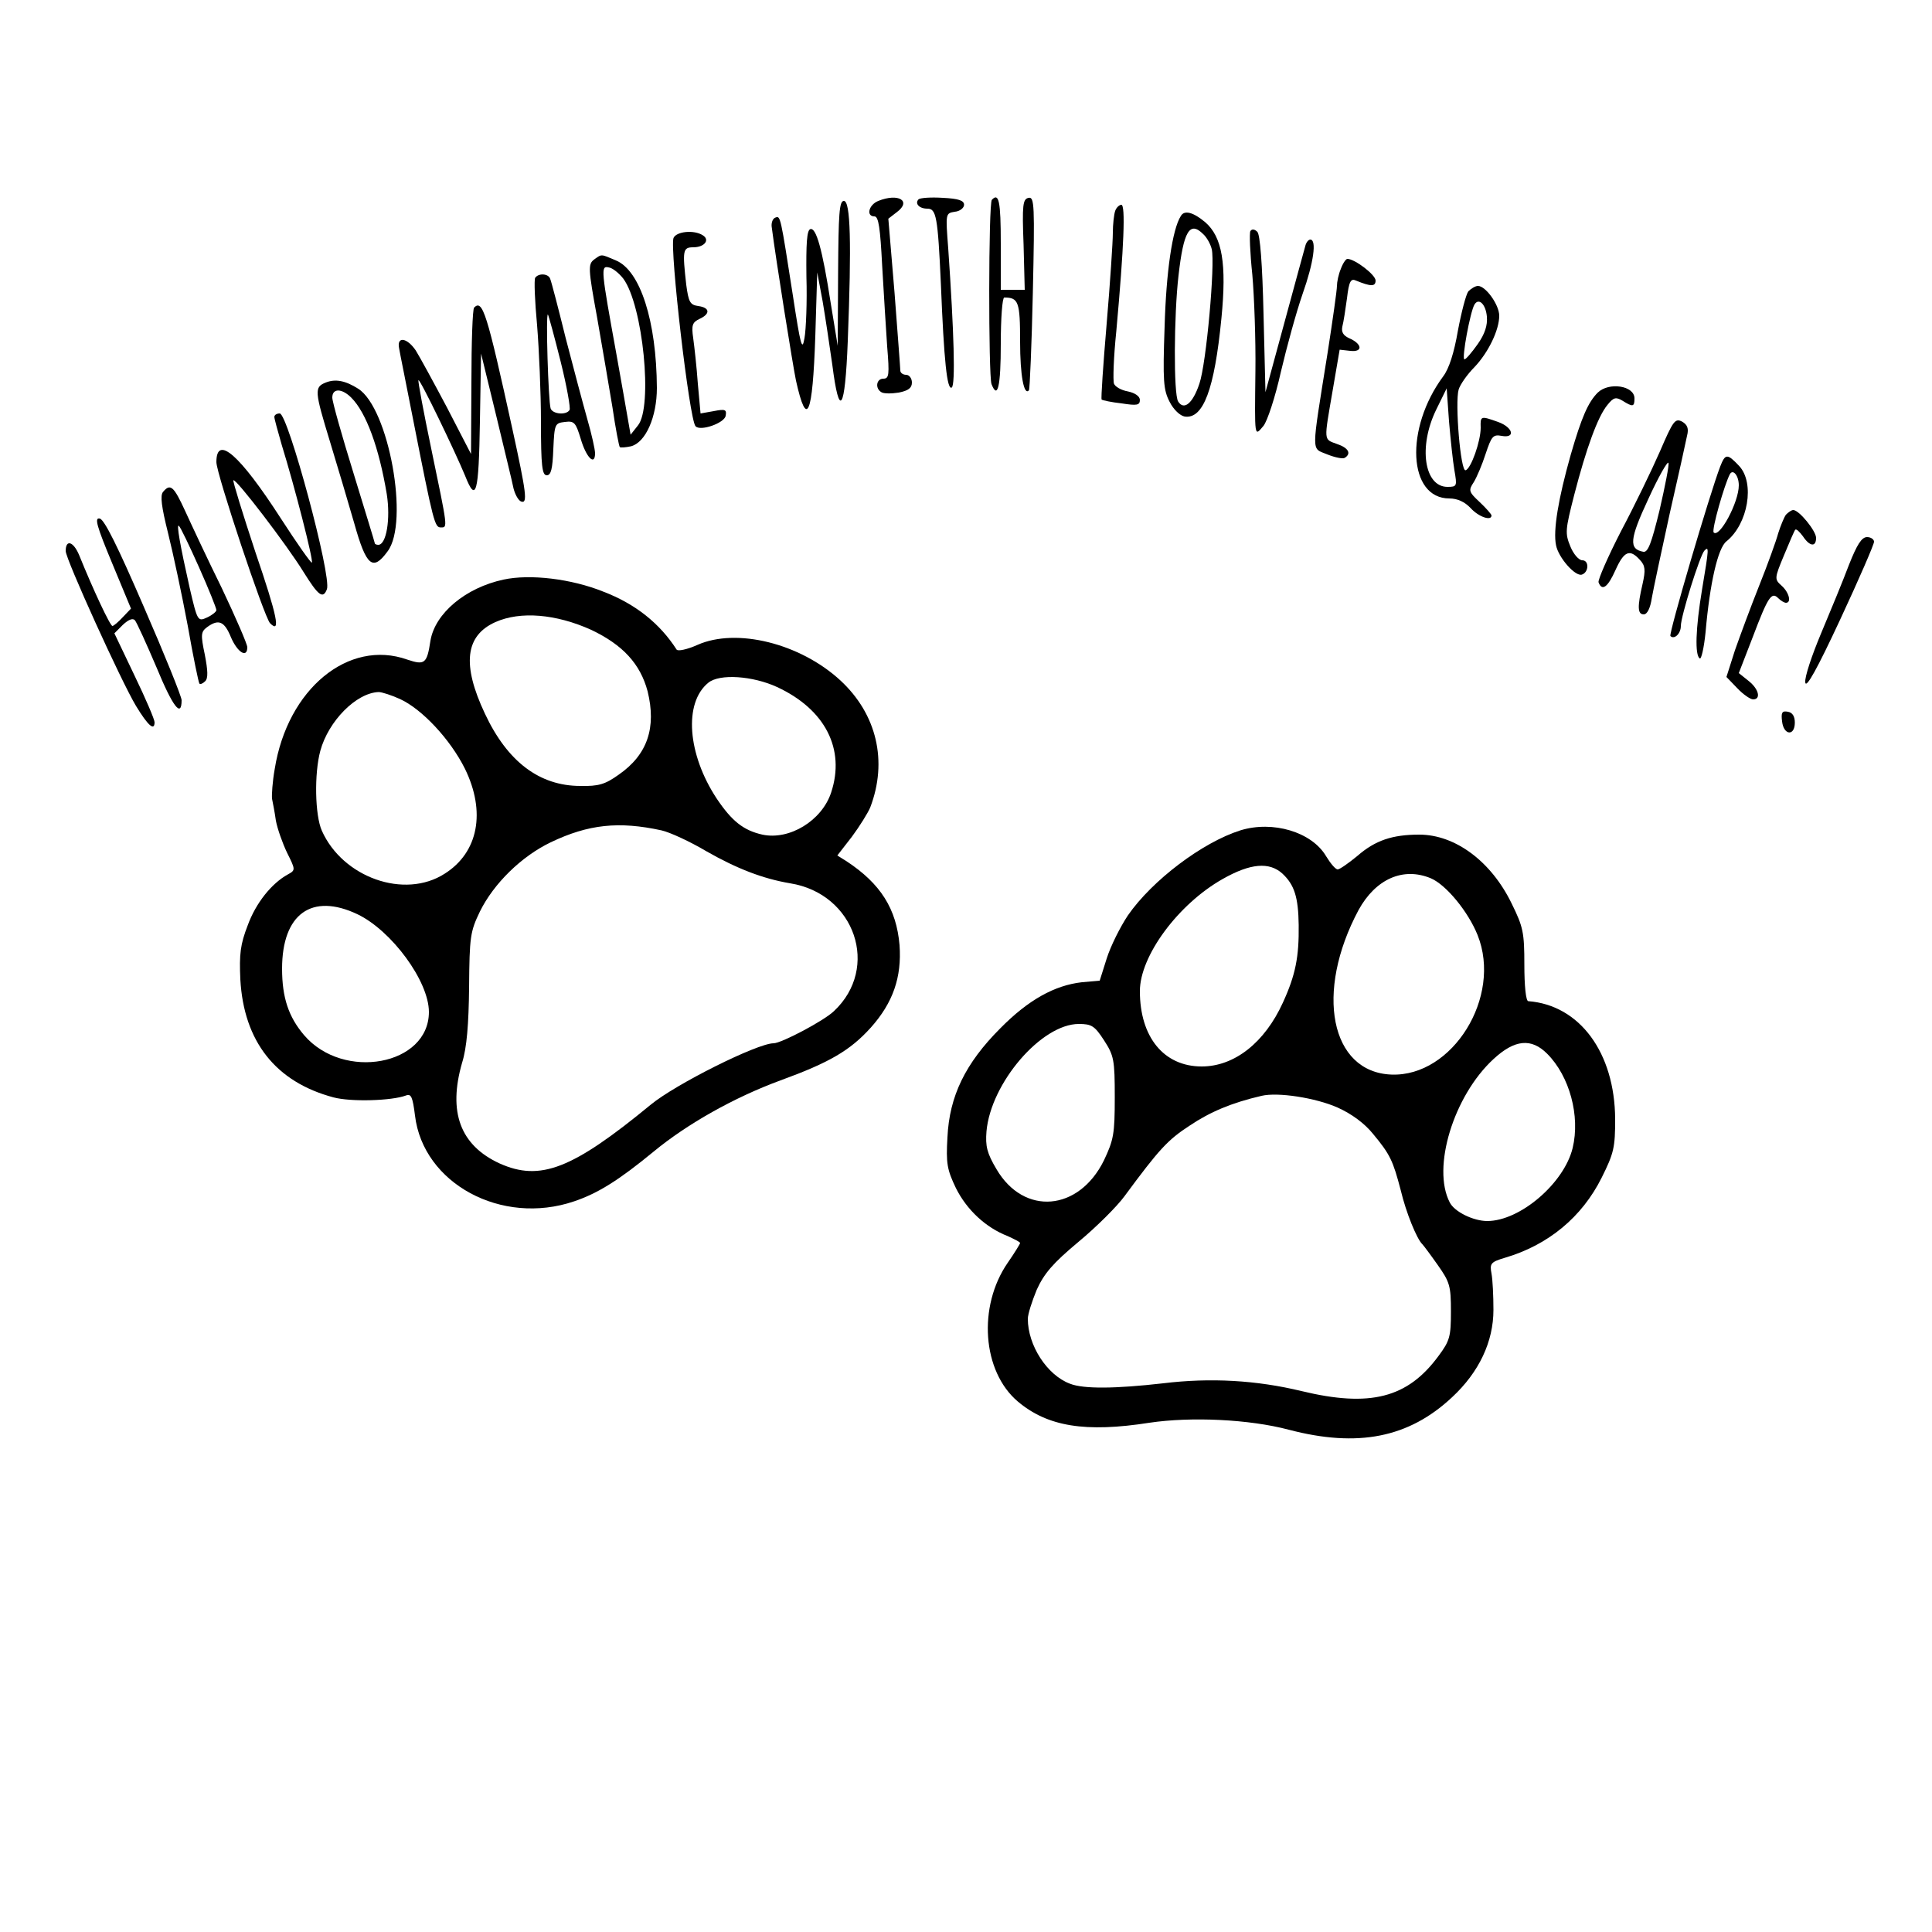 <?xml version="1.0" standalone="no"?>
<!DOCTYPE svg PUBLIC "-//W3C//DTD SVG 20010904//EN"
 "http://www.w3.org/TR/2001/REC-SVG-20010904/DTD/svg10.dtd">
<svg version="1.0" xmlns="http://www.w3.org/2000/svg"
 width="500pt" height="500pt" viewBox="0 0 500 500"
 preserveAspectRatio="xMidYMid meet">

<g transform="translate(0,500) scale(0.1,-0.1)"
fill="#000000" stroke="none">
<path d="M2273 4480 c-25 -10 -32 -40 -10 -40 11 0 15 -31 20 -127 4 -71 10
-165 13 -210 6 -73 5 -83 -10 -83 -18 0 -22 -25 -5 -35 6 -4 26 -4 45 -1 25 5
34 12 34 26 0 11 -7 20 -15 20 -8 0 -15 5 -15 11 0 6 -7 96 -15 202 l-16 191
22 17 c39 29 4 50 -48 29z"/>
<path d="M2377 4484 c-10 -11 2 -24 23 -24 23 0 27 -20 35 -195 8 -200 16
-275 28 -268 10 6 6 143 -9 360 -7 91 -7 91 17 95 13 1 24 10 24 18 0 11 -14
16 -55 18 -31 2 -59 0 -63 -4z"/>
<path d="M2567 4483 c-9 -8 -9 -456 -1 -477 16 -41 24 -6 24 104 0 66 4 120 9
120 37 0 41 -11 41 -114 0 -88 10 -141 23 -126 2 3 7 117 10 253 5 227 4 248
-11 245 -15 -3 -17 -18 -13 -121 l3 -117 -31 0 -31 0 0 120 c0 110 -5 132 -23
113z"/>
<path d="M2169 4293 l-1 -188 -18 110 c-22 142 -38 197 -53 192 -9 -3 -11 -38
-10 -123 2 -65 -1 -137 -5 -159 -6 -35 -10 -21 -30 110 -32 205 -32 207 -45
202 -7 -2 -11 -13 -10 -23 11 -86 55 -361 63 -399 28 -126 43 -92 50 115 l5
165 14 -75 c7 -41 18 -115 25 -164 18 -142 33 -120 40 61 10 256 7 363 -10
363 -12 0 -14 -32 -15 -187z"/>
<path d="M2886 4454 c-3 -9 -6 -34 -6 -57 0 -23 -7 -129 -16 -235 -9 -106 -15
-194 -13 -196 2 -2 25 -7 52 -10 39 -6 47 -5 47 9 0 9 -12 18 -31 22 -17 3
-33 12 -36 20 -3 8 -1 69 6 136 20 221 24 327 13 327 -5 0 -13 -7 -16 -16z"/>
<path d="M3056 4441 c-22 -34 -38 -145 -42 -286 -5 -142 -3 -164 13 -195 10
-20 27 -36 39 -38 48 -7 77 70 95 254 14 142 2 211 -42 249 -31 26 -54 32 -63
16z m58 -47 c9 -8 19 -26 22 -39 9 -38 -14 -296 -32 -348 -17 -51 -40 -70 -55
-46 -12 19 -11 223 1 326 13 115 29 142 64 107z"/>
<path d="M3236 4402 c-3 -5 -1 -56 5 -113 5 -57 9 -169 8 -249 -2 -177 -3
-170 21 -142 10 13 30 73 45 140 15 64 40 155 56 201 29 82 37 141 20 141 -5
0 -11 -8 -13 -17 -3 -10 -27 -99 -54 -198 l-49 -180 -5 202 c-3 131 -9 206
-16 213 -7 7 -14 8 -18 2z"/>
<path d="M1743 4384 c-10 -28 41 -470 57 -487 12 -14 75 8 78 27 3 16 -1 18
-31 12 l-34 -6 -7 77 c-3 43 -9 96 -12 118 -5 34 -2 41 17 50 28 13 26 29 -4
33 -21 3 -25 10 -31 55 -10 89 -9 97 18 97 29 0 44 19 25 31 -23 15 -69 10
-76 -7z"/>
<path d="M1537 4328 c-15 -12 -15 -23 8 -148 13 -74 31 -180 40 -234 8 -55 17
-101 19 -103 2 -2 15 -1 29 2 38 10 67 76 67 151 -1 173 -43 304 -106 330 -40
17 -36 17 -57 2z m76 -49 c51 -69 77 -332 38 -380 l-19 -24 -7 40 c-4 22 -17
99 -30 170 -39 215 -41 228 -20 223 10 -1 27 -15 38 -29z"/>
<path d="M3470 4304 c-6 -14 -10 -34 -10 -44 0 -11 -11 -88 -24 -172 -43 -270
-43 -246 -1 -264 20 -8 40 -12 45 -9 18 11 10 26 -20 36 -35 13 -34 5 -11 139
l18 105 27 -3 c34 -4 32 18 -3 33 -15 7 -20 16 -17 30 3 11 8 44 12 73 5 44
10 52 23 46 39 -16 51 -16 51 0 0 15 -54 56 -73 56 -4 0 -12 -12 -17 -26z"/>
<path d="M1385 4281 c-3 -5 -1 -60 5 -123 5 -62 10 -175 10 -250 0 -114 3
-138 15 -138 11 0 15 16 17 68 3 65 4 67 30 70 24 3 28 -1 41 -44 14 -48 37
-71 37 -37 0 10 -9 50 -20 88 -11 39 -36 133 -56 210 -19 77 -37 146 -40 153
-4 14 -30 16 -39 3z m66 -217 c16 -64 26 -121 23 -125 -8 -14 -44 -11 -49 4
-6 19 -13 248 -7 243 2 -3 17 -58 33 -122z"/>
<path d="M3800 4246 c-6 -8 -18 -54 -27 -102 -10 -58 -23 -98 -38 -118 -100
-135 -91 -316 16 -316 21 0 40 -9 55 -25 21 -23 54 -34 54 -19 0 3 -14 19 -31
35 -28 26 -29 30 -15 51 8 13 22 46 31 74 15 45 19 50 41 46 37 -7 30 22 -9
36 -45 16 -46 16 -45 -15 0 -35 -25 -106 -39 -110 -13 -5 -28 175 -18 209 4
13 22 39 41 58 36 38 64 96 64 133 0 28 -35 77 -55 77 -7 0 -18 -7 -25 -14z
m48 -65 c2 -23 -5 -45 -24 -72 -15 -21 -30 -39 -34 -39 -8 0 15 124 26 142 11
18 29 1 32 -31z m-84 -398 c7 -41 7 -43 -18 -43 -60 0 -76 104 -29 200 l27 55
6 -85 c4 -47 10 -104 14 -127z"/>
<path d="M1227 4204 c-4 -4 -7 -91 -7 -193 l-1 -186 -62 120 c-35 66 -71 132
-81 148 -23 34 -50 37 -43 5 2 -13 19 -95 36 -183 53 -269 56 -280 72 -280 18
0 18 -3 -25 204 -20 96 -35 176 -33 177 4 4 95 -185 121 -248 28 -71 35 -45
38 140 l3 177 39 -160 c21 -88 42 -173 45 -189 4 -16 13 -32 20 -34 17 -6 13
23 -23 188 -66 301 -77 336 -99 314z"/>
<path d="M843 4010 c-30 -12 -29 -22 11 -153 19 -62 47 -157 63 -212 31 -111
48 -124 86 -72 57 75 3 371 -76 421 -33 21 -59 26 -84 16z m66 -39 c39 -39 72
-130 92 -250 10 -64 -1 -131 -22 -131 -5 0 -9 2 -9 4 0 2 -25 83 -55 181 -30
97 -55 185 -55 196 0 25 25 24 49 0z"/>
<path d="M4135 3984 c-25 -25 -42 -64 -70 -161 -32 -113 -46 -196 -38 -234 6
-32 50 -82 67 -76 18 6 19 37 1 37 -9 0 -23 16 -31 36 -14 34 -13 43 10 133
31 120 61 203 86 233 16 20 22 21 39 11 27 -17 31 -16 31 6 0 33 -66 43 -95
15z"/>
<path d="M710 3921 c0 -5 9 -37 19 -72 34 -110 83 -301 78 -305 -2 -2 -38 49
-80 114 -107 166 -167 218 -167 146 0 -30 124 -402 139 -417 28 -28 19 17 -38
184 -33 100 -59 184 -57 186 6 6 139 -168 182 -238 38 -61 50 -70 60 -44 13
33 -101 455 -122 455 -8 0 -14 -4 -14 -9z"/>
<path d="M4296 3832 c-21 -48 -66 -141 -101 -207 -34 -66 -60 -126 -58 -132 9
-24 24 -13 44 32 22 49 37 55 63 26 14 -15 15 -26 7 -62 -14 -60 -13 -79 3
-79 9 0 17 16 21 43 4 23 25 121 46 217 22 96 42 187 45 202 5 19 1 29 -13 37
-18 9 -23 2 -57 -77z m-1 -152 c-21 -86 -30 -110 -42 -108 -38 7 -36 32 13
137 26 57 50 99 52 93 2 -6 -9 -61 -23 -122z"/>
<path d="M4452 3793 c-27 -70 -134 -434 -129 -439 10 -10 27 6 27 26 0 25 49
182 61 195 12 12 12 7 -6 -100 -17 -102 -19 -171 -6 -179 4 -3 11 28 15 68 11
127 32 218 54 235 56 45 74 151 33 195 -31 33 -36 32 -49 -1z m48 -49 c0 -44
-50 -137 -65 -122 -6 6 28 125 42 151 8 14 23 -4 23 -29z"/>
<path d="M422 3727 c-8 -9 -4 -39 13 -107 13 -52 36 -160 51 -240 14 -80 28
-147 30 -149 2 -3 9 0 15 6 8 8 7 27 -1 69 -11 52 -10 59 6 71 30 22 45 15 62
-27 17 -39 42 -54 42 -25 0 8 -30 77 -66 153 -37 75 -79 165 -95 200 -29 63
-38 72 -57 49z m93 -195 c25 -56 45 -106 45 -111 0 -4 -11 -13 -24 -19 -24
-11 -25 -10 -45 76 -25 111 -35 168 -28 161 4 -3 27 -51 52 -107z"/>
<path d="M4622 3668 c-5 -7 -14 -29 -20 -48 -5 -19 -27 -80 -49 -135 -22 -55
-50 -131 -63 -168 l-22 -69 28 -29 c15 -16 34 -29 41 -29 21 0 15 27 -12 48
l-25 20 36 93 c40 106 49 118 66 101 7 -7 16 -12 20 -12 15 0 8 27 -11 44 -19
17 -19 19 6 79 14 34 27 64 29 66 3 3 11 -5 20 -17 18 -27 34 -28 34 -4 0 18
-44 72 -59 72 -5 0 -13 -6 -19 -12z"/>
<path d="M290 3543 l49 -118 -21 -22 c-12 -13 -24 -23 -27 -23 -6 0 -50 94
-86 183 -15 36 -35 42 -35 11 0 -21 144 -338 182 -401 31 -51 48 -66 48 -42 0
7 -23 61 -52 121 l-52 109 22 22 c14 13 25 18 31 12 5 -6 30 -61 56 -122 42
-102 65 -132 65 -85 0 9 -44 118 -98 242 -67 155 -102 226 -114 228 -14 3 -8
-19 32 -115z"/>
<path d="M4785 3538 c-15 -40 -48 -120 -72 -177 -24 -57 -43 -114 -41 -127 2
-17 30 33 91 164 48 103 87 193 87 200 0 6 -8 12 -18 12 -14 0 -26 -19 -47
-72z"/>
<path d="M1303 3500 c-98 -21 -177 -87 -189 -158 -9 -60 -15 -64 -60 -49 -152
54 -310 -76 -343 -283 -6 -33 -8 -68 -7 -77 2 -10 7 -35 10 -57 4 -21 17 -58
29 -83 22 -44 22 -45 2 -56 -42 -23 -83 -74 -104 -132 -19 -49 -22 -74 -19
-140 9 -160 91 -265 241 -305 45 -12 151 -9 188 5 13 5 17 -4 23 -52 21 -176
224 -286 412 -222 62 21 116 55 206 129 86 71 208 140 328 184 126 46 180 77
234 137 57 64 80 130 74 213 -8 94 -49 159 -137 217 l-24 15 38 49 c20 27 41
61 47 75 46 120 17 242 -77 329 -104 96 -269 137 -370 92 -27 -12 -51 -17 -54
-12 -43 67 -106 118 -190 150 -82 33 -189 46 -258 31z m227 -130 c82 -39 127
-88 146 -159 23 -94 0 -164 -75 -216 -35 -25 -52 -30 -99 -29 -106 0 -189 63
-247 187 -60 127 -51 202 27 237 65 29 157 21 248 -20z m481 -148 c125 -58
177 -161 140 -273 -24 -73 -108 -124 -178 -109 -49 11 -79 35 -118 93 -76 115
-86 248 -22 300 29 24 115 18 178 -11z m-976 -31 c57 -26 130 -104 168 -180
55 -112 35 -217 -52 -272 -104 -67 -264 -10 -318 111 -18 40 -20 148 -4 207
21 77 93 150 151 152 8 0 33 -8 55 -18z m677 -340 c22 -5 74 -29 116 -54 79
-45 146 -71 217 -83 168 -27 233 -219 113 -331 -26 -25 -136 -83 -156 -83 -42
0 -254 -106 -318 -159 -203 -167 -286 -199 -391 -152 -102 47 -134 133 -97
261 12 38 17 99 18 195 1 131 3 144 28 196 36 73 108 143 183 179 98 47 177
55 287 31z m-787 -217 c88 -42 185 -173 185 -253 0 -138 -221 -179 -323 -60
-40 47 -57 97 -57 172 0 142 77 197 195 141z"/>
<path d="M4612 3133 c4 -36 33 -39 33 -3 0 16 -6 26 -18 28 -15 3 -18 -2 -15
-25z"/>
<path d="M3210 2851 c-98 -31 -228 -129 -291 -220 -20 -30 -45 -80 -55 -112
l-18 -57 -46 -4 c-71 -8 -139 -46 -211 -119 -91 -91 -132 -176 -137 -282 -4
-68 -1 -84 22 -132 28 -56 77 -102 134 -124 17 -8 32 -15 32 -18 0 -2 -14 -25
-32 -51 -78 -113 -66 -281 26 -359 77 -65 175 -81 341 -55 108 16 258 9 360
-18 179 -47 311 -21 423 84 70 65 107 144 107 226 0 36 -2 78 -5 94 -5 26 -2
30 35 41 112 33 199 105 250 207 32 64 35 79 35 152 -1 172 -92 295 -225 305
-6 1 -10 39 -10 94 0 84 -3 98 -33 159 -53 109 -146 178 -239 178 -70 0 -114
-15 -160 -55 -23 -19 -46 -35 -51 -35 -6 0 -19 16 -30 34 -37 63 -138 93 -222
67z m109 -112 c31 -29 41 -61 42 -133 1 -82 -8 -129 -41 -201 -47 -103 -125
-165 -210 -165 -98 0 -160 76 -160 195 0 91 99 225 214 290 72 41 121 45 155
14z m384 -12 c40 -17 97 -87 121 -147 64 -160 -65 -367 -223 -361 -158 6 -199
213 -85 426 44 80 115 112 187 82z m-846 -419 c26 -40 28 -51 28 -148 0 -95
-3 -110 -28 -163 -65 -132 -207 -144 -278 -23 -25 42 -29 60 -26 98 11 125
142 278 239 278 33 0 41 -5 65 -42z m1147 -35 c58 -58 86 -161 66 -244 -22
-91 -136 -189 -221 -189 -36 0 -85 24 -97 48 -47 90 10 276 113 371 55 51 98
55 139 14z m-543 -139 c38 -17 71 -42 92 -68 45 -54 52 -70 72 -146 14 -59 42
-127 56 -140 3 -3 21 -27 40 -54 31 -44 34 -54 34 -120 0 -65 -3 -76 -32 -115
-80 -109 -177 -134 -355 -91 -116 28 -235 35 -358 20 -123 -14 -206 -15 -241
-1 -59 22 -109 99 -109 168 0 12 11 46 23 75 19 42 42 69 108 124 47 39 100
92 119 118 90 122 112 146 169 183 52 35 108 59 186 77 42 10 139 -5 196 -30z"/>
</g>
</svg>
